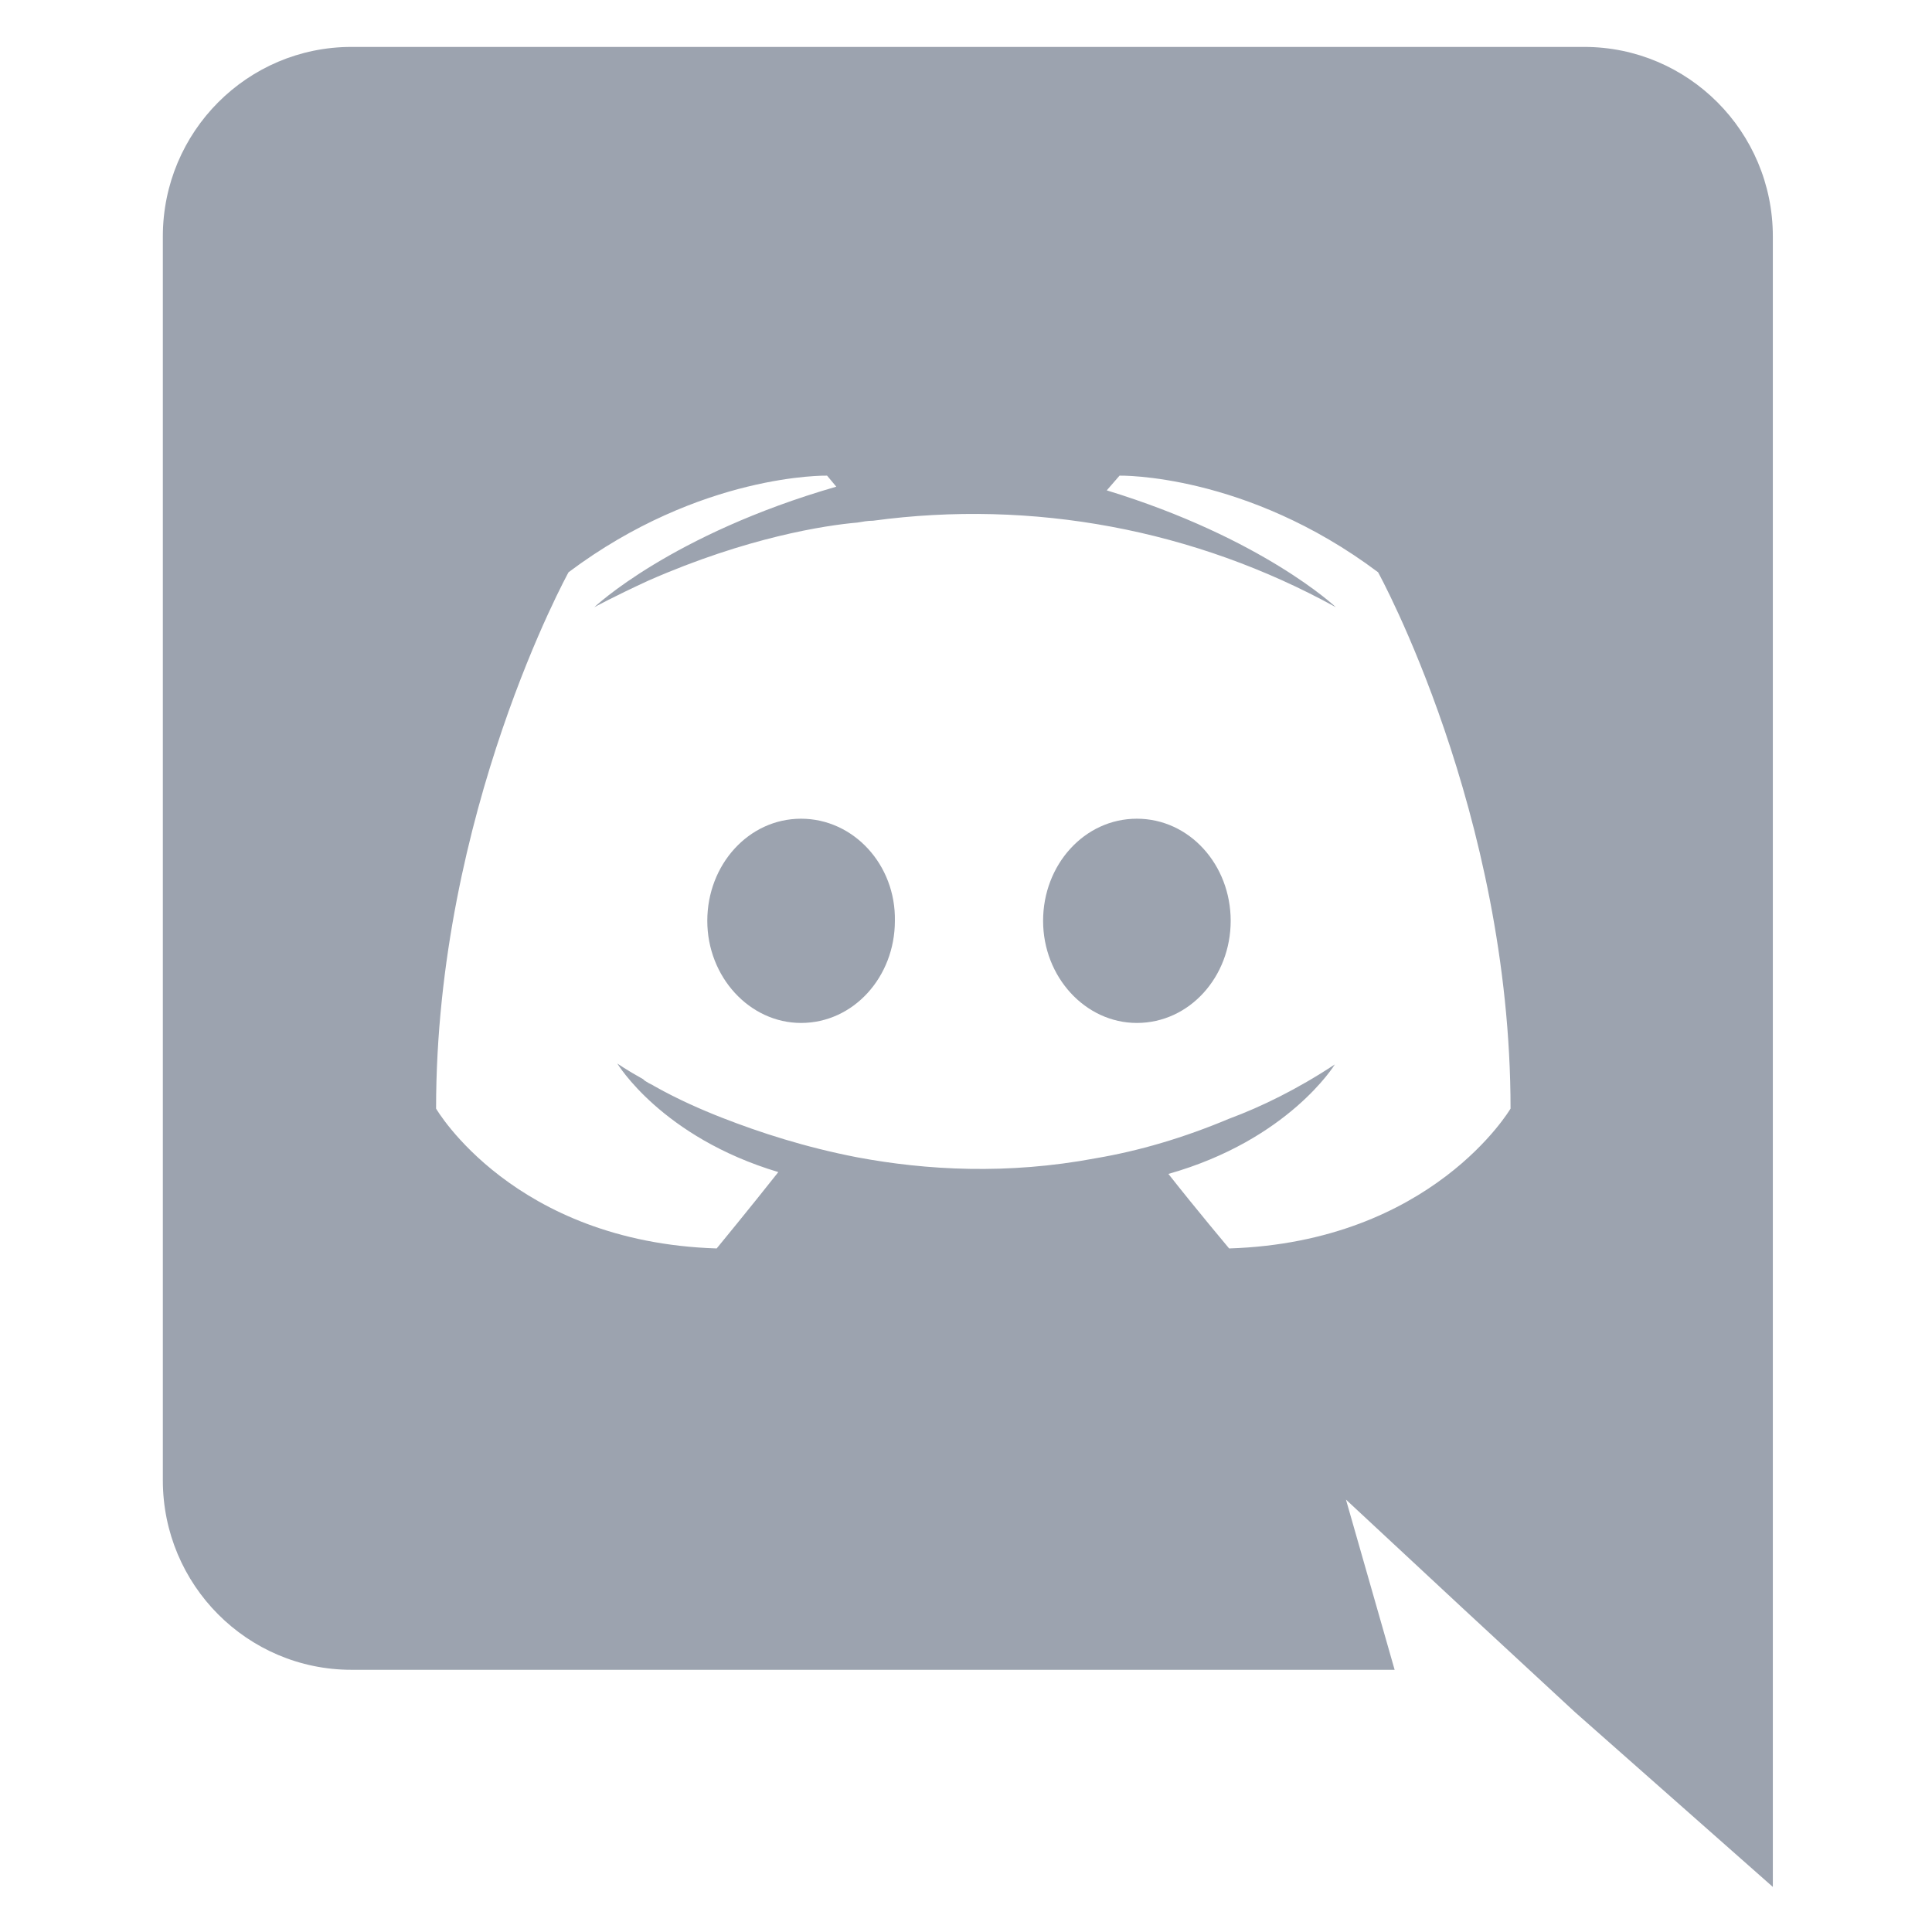<svg width="21" height="21" viewBox="0 0 21 21" fill="none" xmlns="http://www.w3.org/2000/svg">
<g clip-path="url(#clip0_66_6598)">
<g clip-path="url(#clip1_66_6598)">
<path d="M8.707 8.899C8.137 8.899 7.688 9.399 7.688 10.009C7.688 10.619 8.148 11.119 8.707 11.119C9.277 11.119 9.727 10.619 9.727 10.009C9.738 9.399 9.277 8.899 8.707 8.899ZM12.357 8.899C11.787 8.899 11.338 9.399 11.338 10.009C11.338 10.619 11.797 11.119 12.357 11.119C12.928 11.119 13.377 10.619 13.377 10.009C13.377 9.399 12.928 8.899 12.357 8.899Z" fill="#9CA3AF"/>
<path d="M17.22 0.51H3.82C2.69 0.51 1.77 1.43 1.77 2.57V16.09C1.77 17.23 2.69 18.15 3.82 18.15H15.159L14.63 16.3L15.909 17.49L17.119 18.61L19.27 20.51V2.57C19.27 1.43 18.349 0.51 17.22 0.51ZM13.36 13.57C13.36 13.57 12.999 13.14 12.7 12.76C14.009 12.39 14.509 11.57 14.509 11.57C14.1 11.84 13.71 12.03 13.36 12.16C12.86 12.37 12.38 12.51 11.909 12.59C10.95 12.77 10.069 12.72 9.32 12.58C8.75 12.47 8.26 12.31 7.85 12.15C7.62 12.06 7.37 11.95 7.12 11.81C7.09 11.79 7.06 11.78 7.03 11.76C7.014 11.752 7.001 11.742 6.99 11.73C6.81 11.63 6.71 11.56 6.71 11.56C6.71 11.56 7.19 12.36 8.46 12.74C8.16 13.12 7.79 13.57 7.79 13.57C5.58 13.5 4.74 12.05 4.74 12.05C4.74 8.83 6.18 6.22 6.18 6.22C7.62 5.14 8.99 5.17 8.99 5.17L9.09 5.29C7.29 5.81 6.46 6.6 6.46 6.6C6.46 6.6 6.68 6.48 7.05 6.31C8.12 5.84 8.97 5.71 9.32 5.68C9.38 5.67 9.43 5.66 9.49 5.66C11.224 5.425 12.987 5.755 14.52 6.6C14.52 6.6 13.729 5.85 12.03 5.33L12.169 5.17C12.169 5.17 13.54 5.14 14.979 6.22C14.979 6.22 16.419 8.83 16.419 12.05C16.419 12.05 15.569 13.5 13.36 13.57Z" fill="#9CA3AF"/>
</g>
</g>
<defs>
<clipPath id="clip0_66_6598">
<rect width="20" height="20" fill="white" transform="translate(0.469 0.51)"/>
</clipPath>
<clipPath id="clip1_66_6598">
<rect width="20" height="20" fill="white" transform="translate(0.469 0.51)"/>
</clipPath>
</defs>
</svg>
